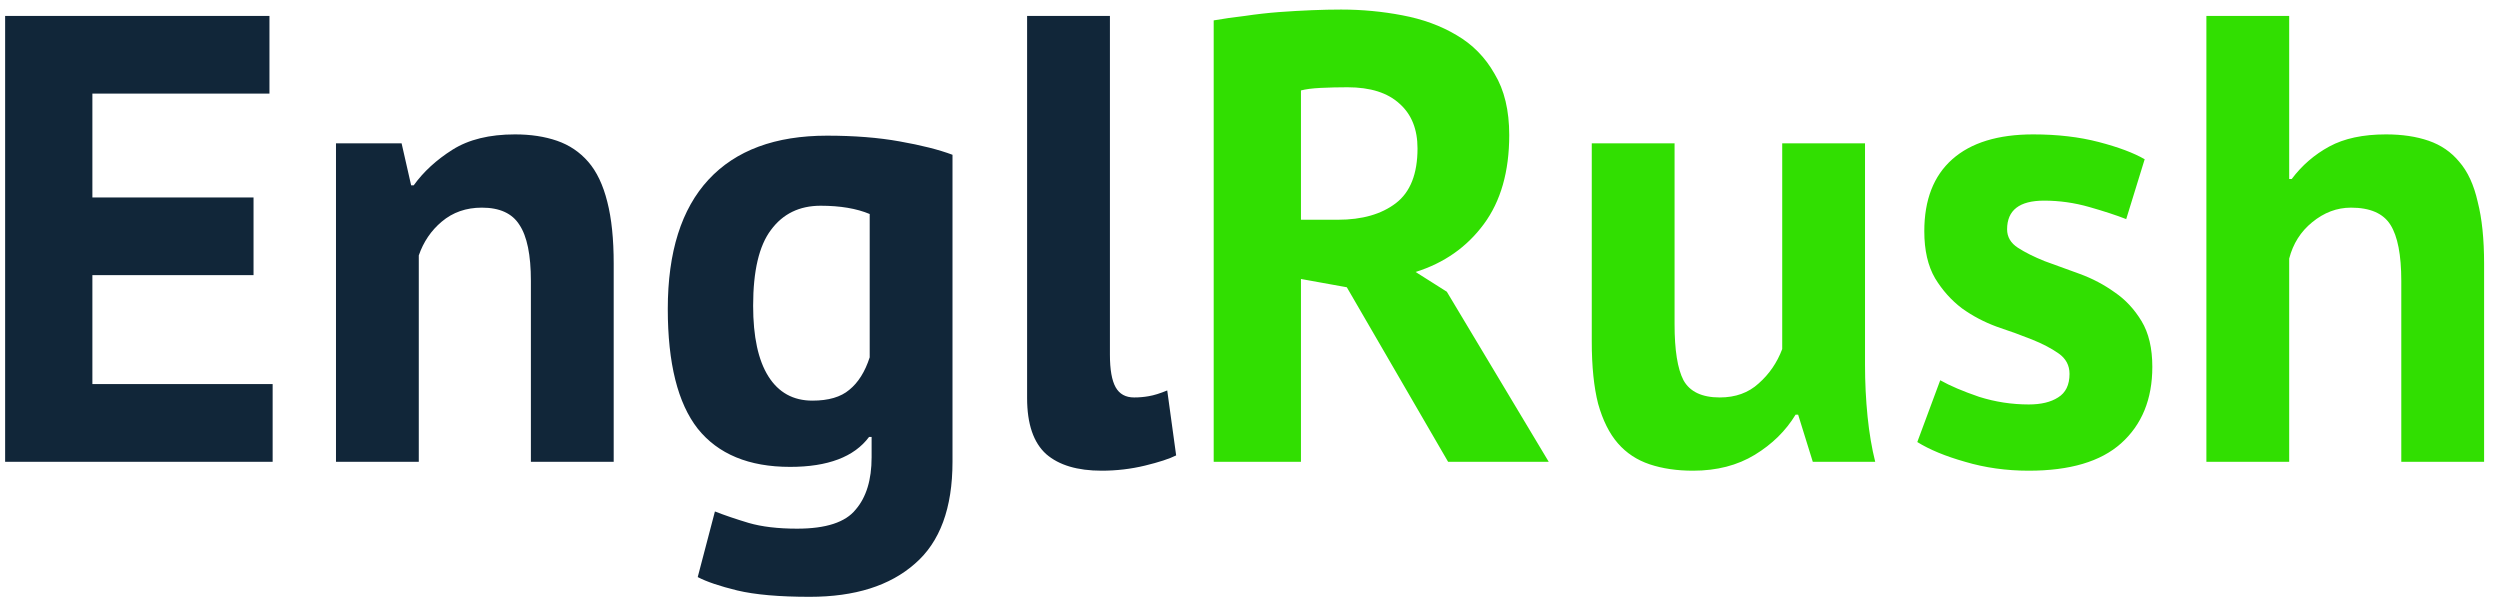<svg width="157" height="38" viewBox="0 0 157 38" fill="none" xmlns="http://www.w3.org/2000/svg">
<path d="M0.322 1H16.922V5.88H5.802V12.4H15.922V17.28H5.802V24.12H17.122V29H0.322V1ZM33.34 29V17.64C33.34 16.013 33.1 14.84 32.62 14.12C32.167 13.4 31.38 13.04 30.26 13.04C29.274 13.04 28.434 13.333 27.74 13.92C27.074 14.48 26.594 15.187 26.3 16.04V29H21.1V9H25.22L25.82 11.64H25.98C26.594 10.787 27.407 10.04 28.42 9.4C29.434 8.76 30.74 8.44 32.34 8.44C33.327 8.44 34.207 8.573 34.98 8.84C35.754 9.107 36.407 9.547 36.94 10.16C37.474 10.773 37.874 11.613 38.14 12.68C38.407 13.72 38.54 15.013 38.54 16.56V29H33.34ZM59.817 29C59.817 31.907 59.031 34.04 57.457 35.4C55.884 36.787 53.684 37.48 50.857 37.48C48.937 37.48 47.417 37.347 46.297 37.08C45.204 36.813 44.377 36.533 43.817 36.24L44.897 32.12C45.511 32.36 46.217 32.6 47.017 32.84C47.844 33.08 48.857 33.2 50.057 33.2C51.87 33.2 53.097 32.8 53.737 32C54.404 31.227 54.737 30.133 54.737 28.72V27.44H54.577C53.644 28.693 51.99 29.32 49.617 29.32C47.031 29.32 45.097 28.52 43.817 26.92C42.564 25.32 41.937 22.813 41.937 19.4C41.937 15.827 42.791 13.12 44.497 11.28C46.204 9.44 48.684 8.52 51.937 8.52C53.644 8.52 55.164 8.64 56.497 8.88C57.857 9.12 58.964 9.4 59.817 9.72V29ZM51.017 25.16C52.031 25.16 52.804 24.933 53.337 24.48C53.897 24.027 54.324 23.347 54.617 22.44V13.44C53.791 13.093 52.764 12.92 51.537 12.92C50.204 12.92 49.164 13.427 48.417 14.44C47.67 15.427 47.297 17.013 47.297 19.2C47.297 21.147 47.617 22.627 48.257 23.64C48.897 24.653 49.817 25.16 51.017 25.16ZM69.703 22.28C69.703 23.213 69.823 23.893 70.062 24.32C70.302 24.747 70.689 24.96 71.222 24.96C71.543 24.96 71.849 24.933 72.142 24.88C72.463 24.827 72.849 24.707 73.302 24.52L73.862 28.6C73.436 28.813 72.782 29.027 71.903 29.24C71.022 29.453 70.116 29.56 69.183 29.56C67.662 29.56 66.502 29.213 65.703 28.52C64.903 27.8 64.502 26.627 64.502 25V1H69.703V22.28Z" fill="#112639"/>
<path d="M76.22 1.28C76.834 1.173 77.487 1.08 78.18 1C78.9 0.893 79.607 0.813 80.3 0.76C81.02 0.707 81.714 0.667 82.38 0.64C83.047 0.613 83.66 0.6 84.22 0.6C85.527 0.6 86.807 0.72 88.06 0.96C89.34 1.2 90.474 1.613 91.46 2.2C92.474 2.787 93.274 3.6 93.86 4.64C94.474 5.653 94.78 6.933 94.78 8.48C94.78 10.773 94.247 12.64 93.18 14.08C92.114 15.52 90.687 16.52 88.9 17.08L90.86 18.32L97.26 29H90.94L84.58 18.04L81.7 17.52V29H76.22V1.28ZM84.62 5.48C84.06 5.48 83.5 5.493 82.94 5.52C82.407 5.547 81.994 5.6 81.7 5.68V13.8H84.02C85.54 13.8 86.754 13.453 87.66 12.76C88.567 12.067 89.02 10.92 89.02 9.32C89.02 8.12 88.647 7.187 87.9 6.52C87.154 5.827 86.06 5.48 84.62 5.48ZM105.163 9V20.36C105.163 21.987 105.349 23.16 105.723 23.88C106.123 24.6 106.883 24.96 108.003 24.96C108.989 24.96 109.803 24.667 110.443 24.08C111.109 23.493 111.603 22.773 111.923 21.92V9H117.123V22.92C117.123 24.013 117.176 25.093 117.283 26.16C117.389 27.2 117.549 28.147 117.763 29H113.843L112.923 26.04H112.763C112.149 27.053 111.296 27.893 110.203 28.56C109.109 29.227 107.816 29.56 106.323 29.56C105.309 29.56 104.403 29.427 103.603 29.16C102.803 28.893 102.136 28.453 101.603 27.84C101.069 27.227 100.656 26.4 100.363 25.36C100.096 24.32 99.963 23.013 99.963 21.44V9H105.163ZM129.966 23.48C129.966 22.947 129.74 22.52 129.286 22.2C128.833 21.88 128.273 21.587 127.606 21.32C126.94 21.053 126.206 20.787 125.406 20.52C124.606 20.227 123.873 19.84 123.206 19.36C122.54 18.853 121.98 18.227 121.526 17.48C121.073 16.707 120.846 15.72 120.846 14.52C120.846 12.547 121.433 11.04 122.606 10C123.78 8.96 125.473 8.44 127.686 8.44C129.206 8.44 130.58 8.6 131.806 8.92C133.033 9.24 133.993 9.6 134.686 10L133.526 13.76C132.913 13.52 132.14 13.267 131.206 13C130.273 12.733 129.326 12.6 128.366 12.6C126.82 12.6 126.046 13.2 126.046 14.4C126.046 14.88 126.273 15.267 126.726 15.56C127.18 15.853 127.74 16.133 128.406 16.4C129.073 16.64 129.806 16.907 130.606 17.2C131.406 17.493 132.14 17.88 132.806 18.36C133.473 18.813 134.033 19.413 134.486 20.16C134.94 20.907 135.166 21.867 135.166 23.04C135.166 25.067 134.513 26.667 133.206 27.84C131.926 28.987 129.993 29.56 127.406 29.56C125.993 29.56 124.66 29.373 123.406 29C122.18 28.653 121.18 28.24 120.406 27.76L121.846 23.88C122.46 24.227 123.273 24.573 124.286 24.92C125.3 25.24 126.34 25.4 127.406 25.4C128.18 25.4 128.793 25.253 129.246 24.96C129.726 24.667 129.966 24.173 129.966 23.48ZM150.801 29V17.64C150.801 16.013 150.575 14.84 150.121 14.12C149.668 13.4 148.841 13.04 147.641 13.04C146.761 13.04 145.948 13.347 145.201 13.96C144.481 14.547 144.001 15.307 143.761 16.24V29H138.561V1H143.761V11.24H143.921C144.561 10.387 145.348 9.707 146.281 9.2C147.215 8.693 148.401 8.44 149.841 8.44C150.855 8.44 151.748 8.573 152.521 8.84C153.295 9.107 153.935 9.547 154.441 10.16C154.975 10.773 155.361 11.613 155.601 12.68C155.868 13.72 156.001 15.013 156.001 16.56V29H150.801Z" fill="#31DF01"/>
</svg>
